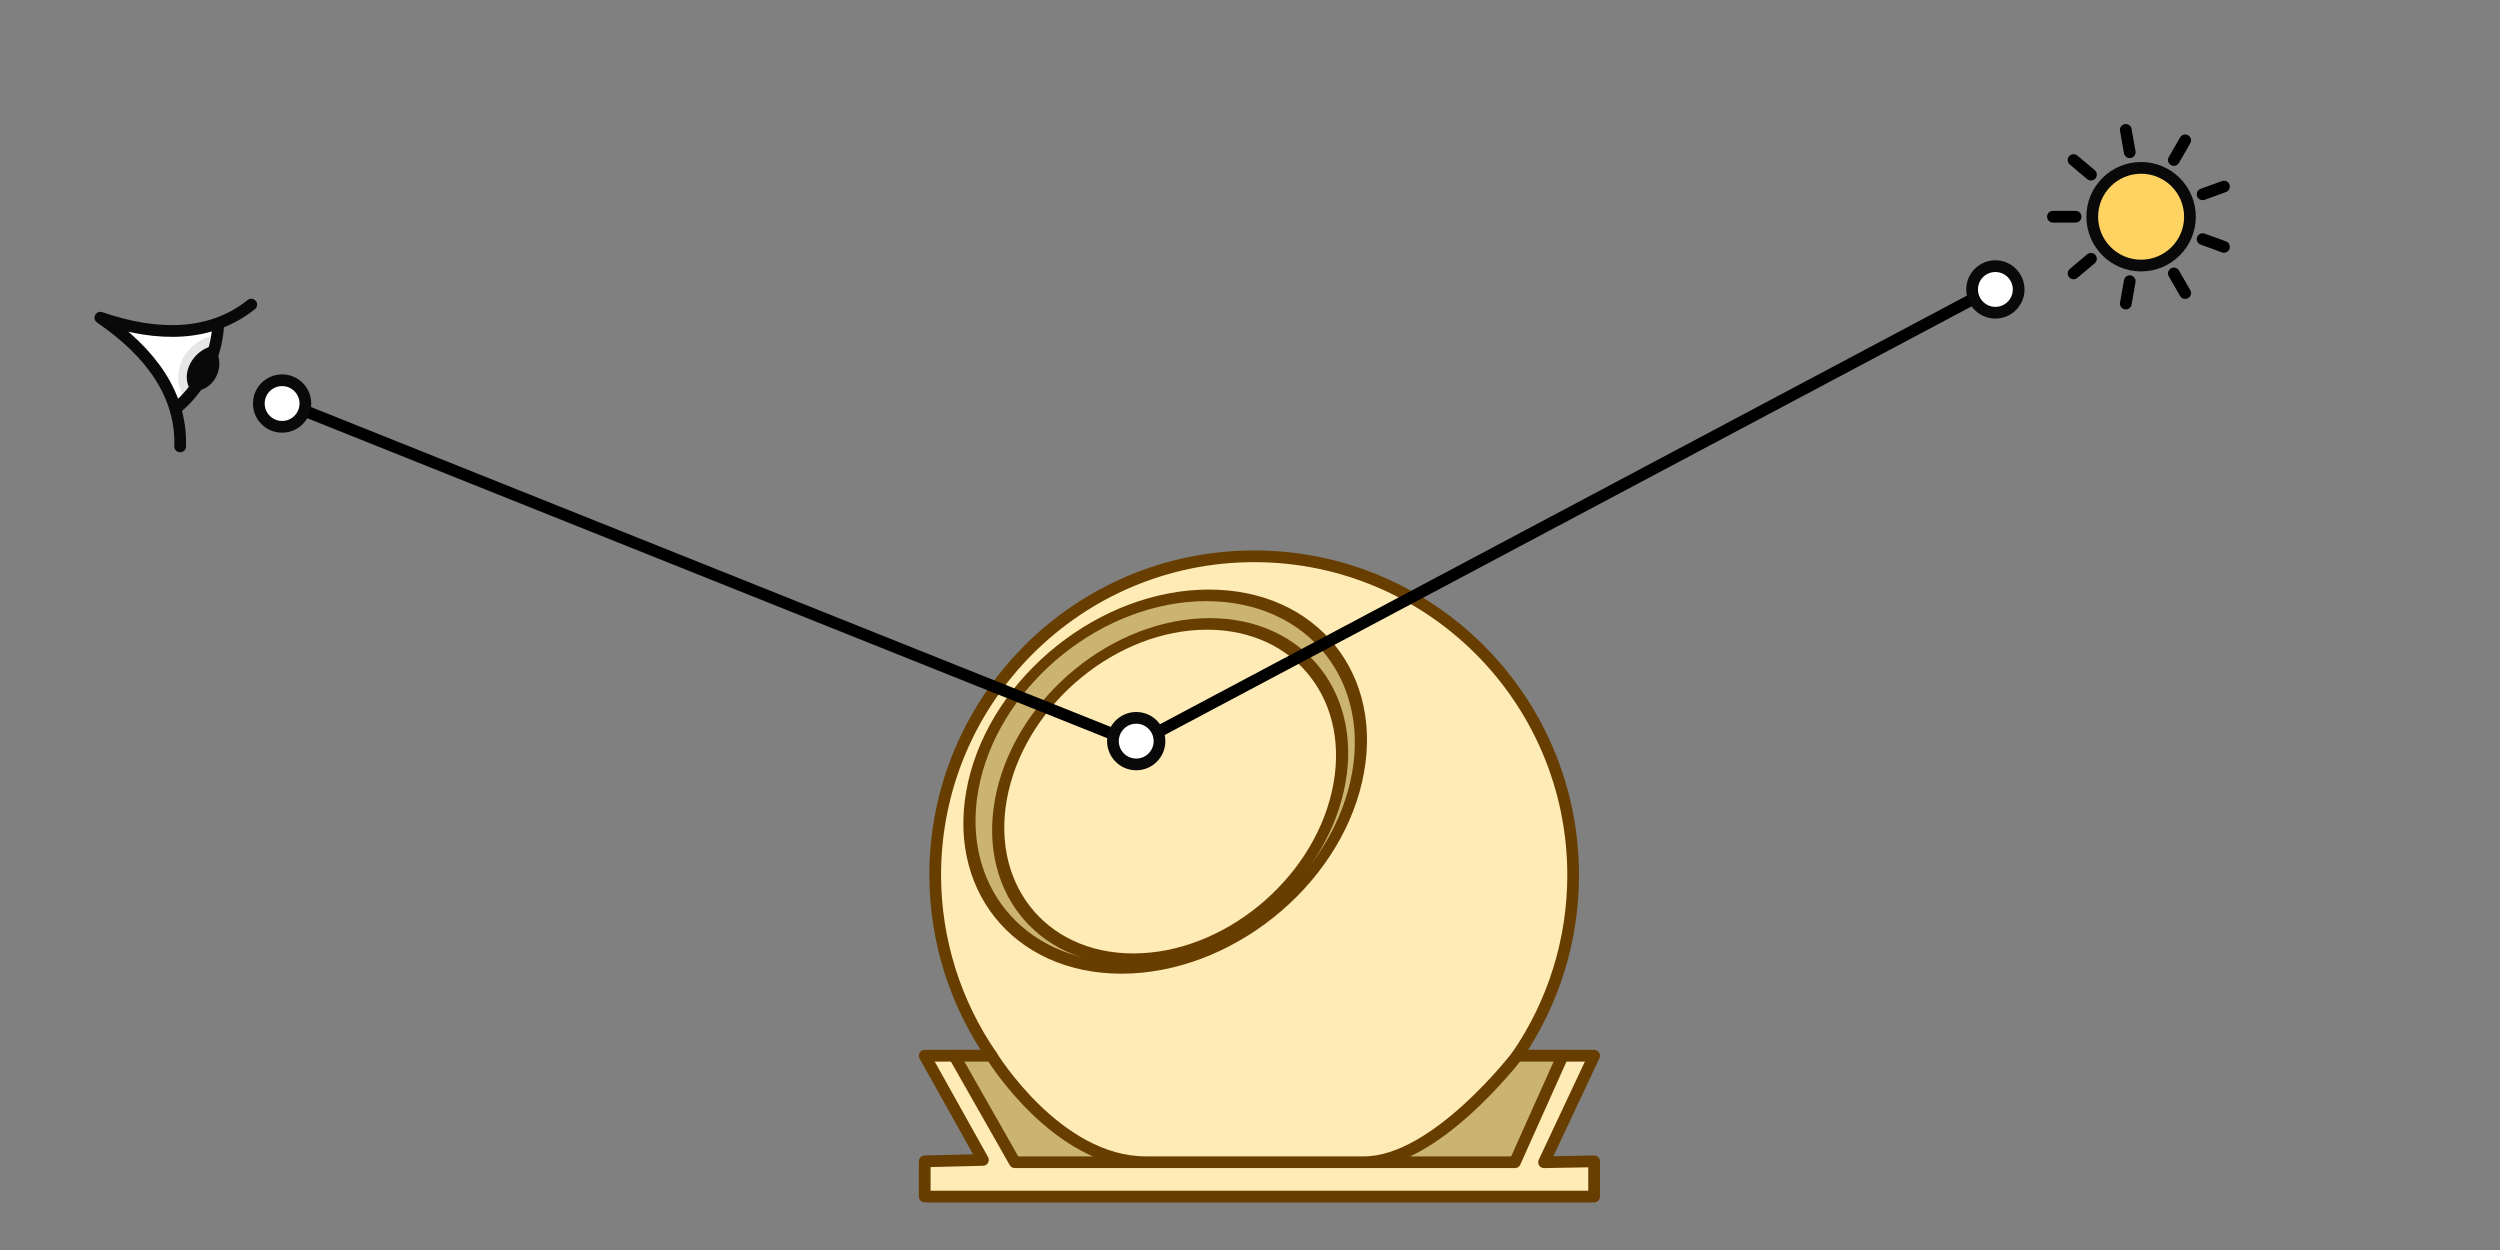 <?xml version="1.0" encoding="UTF-8" standalone="no"?>
<!-- Created with Inkscape (http://www.inkscape.org/) -->

<svg
   xmlns:dc="http://purl.org/dc/elements/1.1/"
   xmlns:cc="http://creativecommons.org/ns#"
   xmlns:rdf="http://www.w3.org/1999/02/22-rdf-syntax-ns#"
   xmlns:svg="http://www.w3.org/2000/svg"
   xmlns="http://www.w3.org/2000/svg"
   xmlns:sodipodi="http://sodipodi.sourceforge.net/DTD/sodipodi-0.dtd"
   xmlns:inkscape="http://www.inkscape.org/namespaces/inkscape"
   width="1000"
   height="500"
   viewBox="0 0 1000 500"
   id="svg2"
   version="1.1"
   inkscape:version="0.92.1 unknown"
   sodipodi:docname="modelisation.svg">
  <rect x="0" y="0" width="1000" height="500" fill="#808080" stroke="none"/>
  <sodipodi:namedview
     id="base"
     pagecolor="#ffffff"
     bordercolor="#666666"
     borderopacity="1.0"
     inkscape:pageopacity="0.0"
     inkscape:pageshadow="2"
     inkscape:zoom="1.4235816"
     inkscape:cx="446.63363"
     inkscape:cy="228.37288"
     inkscape:document-units="px"
     inkscape:current-layer="g5692"
     showgrid="false"
     inkscape:window-width="1740"
     inkscape:window-height="947"
     inkscape:window-x="494"
     inkscape:window-y="298"
     inkscape:window-maximized="0"
     showguides="true"
     inkscape:guide-bbox="true"
     units="px" />
  <defs
     id="defs4">
    <marker
       inkscape:isstock="true"
       style="overflow:visible"
       id="marker7127"
       refX="0"
       refY="0"
       orient="auto"
       inkscape:stockid="Arrow2Send">
      <path
         transform="matrix(-0.3,0,0,-0.3,0.69,0)"
         d="M 8.719,4.034 -2.207,0.016 8.719,-4.002 c -1.745,2.372 -1.735,5.617 -6e-7,8.035 z"
         style="fill:#ffd527;fill-opacity:1;fill-rule:evenodd;stroke:#ffd527;stroke-width:0.625;stroke-linejoin:round;stroke-opacity:1"
         id="path7129"
         inkscape:connector-curvature="0" />
    </marker>
    <marker
       inkscape:stockid="Arrow2Send"
       orient="auto"
       refY="0"
       refX="0"
       id="marker5943"
       style="overflow:visible"
       inkscape:isstock="true">
      <path
         id="path5945"
         style="fill:#ffd527;fill-opacity:1;fill-rule:evenodd;stroke:#ffd527;stroke-width:0.625;stroke-linejoin:round;stroke-opacity:1"
         d="M 8.719,4.034 -2.207,0.016 8.719,-4.002 c -1.745,2.372 -1.735,5.617 -6e-7,8.035 z"
         transform="matrix(-0.3,0,0,-0.3,0.69,0)"
         inkscape:connector-curvature="0" />
    </marker>
    <marker
       inkscape:isstock="true"
       style="overflow:visible"
       id="marker5799"
       refX="0"
       refY="0"
       orient="auto"
       inkscape:stockid="Arrow2Send">
      <path
         transform="matrix(-0.3,0,0,-0.3,0.69,0)"
         d="M 8.719,4.034 -2.207,0.016 8.719,-4.002 c -1.745,2.372 -1.735,5.617 -6e-7,8.035 z"
         style="fill:#ffd527;fill-opacity:1;fill-rule:evenodd;stroke:#ffd527;stroke-width:0.625;stroke-linejoin:round;stroke-opacity:1"
         id="path5801"
         inkscape:connector-curvature="0" />
    </marker>
    <marker
       inkscape:stockid="Arrow2Send"
       orient="auto"
       refY="0"
       refX="0"
       id="marker5645"
       style="overflow:visible"
       inkscape:isstock="true">
      <path
         id="path5647"
         style="fill:#ffd527;fill-opacity:1;fill-rule:evenodd;stroke:#ffd527;stroke-width:0.625;stroke-linejoin:round;stroke-opacity:1"
         d="M 8.719,4.034 -2.207,0.016 8.719,-4.002 c -1.745,2.372 -1.735,5.617 -6e-7,8.035 z"
         transform="matrix(-0.3,0,0,-0.3,0.69,0)"
         inkscape:connector-curvature="0" />
    </marker>
    <marker
       inkscape:stockid="Arrow1Send"
       orient="auto"
       refY="0"
       refX="0"
       id="marker4422"
       style="overflow:visible"
       inkscape:isstock="true">
      <path
         id="path4424"
         d="M 0,0 5,-5 -12.5,0 5,5 Z"
         style="fill:#000000;fill-opacity:1;fill-rule:evenodd;stroke:#000000;stroke-width:1pt;stroke-opacity:1"
         transform="matrix(-0.2,0,0,-0.2,-1.2,0)"
         inkscape:connector-curvature="0" />
    </marker>
    <marker
       inkscape:stockid="Arrow1Send"
       orient="auto"
       refY="0"
       refX="0"
       id="Arrow1Send"
       style="overflow:visible"
       inkscape:isstock="true">
      <path
         id="path4161"
         d="M 0,0 5,-5 -12.5,0 5,5 Z"
         style="fill:#000000;fill-opacity:1;fill-rule:evenodd;stroke:#000000;stroke-width:1pt;stroke-opacity:1"
         transform="matrix(-0.2,0,0,-0.2,-1.2,0)"
         inkscape:connector-curvature="0" />
    </marker>
    <clipPath
       clipPathUnits="userSpaceOnUse"
       id="clipPath5262">
      <ellipse
         style="opacity:1;fill:none;fill-opacity:1;fill-rule:evenodd;stroke:#000000;stroke-width:5.048;stroke-linecap:round;stroke-linejoin:round;stroke-miterlimit:4;stroke-dasharray:none;stroke-dashoffset:0;stroke-opacity:1"
         id="circle5264"
         cx="1815.284"
         cy="398.065"
         rx="133.323"
         ry="150.834"
         transform="matrix(0.932,-0.363,0.46,0.888,0,0)" />
    </clipPath>
    <clipPath
       clipPathUnits="userSpaceOnUse"
       id="clipPath5268">
      <circle
         style="opacity:1;fill:none;fill-opacity:1;fill-rule:evenodd;stroke:#000000;stroke-width:0.316;stroke-linecap:round;stroke-linejoin:round;stroke-miterlimit:4;stroke-dasharray:none;stroke-dashoffset:0;stroke-opacity:1"
         id="circle5270"
         cx="-42.738"
         cy="-56.938"
         r="8.89"
         transform="rotate(-0.534)" />
    </clipPath>
  </defs>
  <g
     id="layer1"
     inkscape:groupmode="layer"
     inkscape:label="Calque 1"
     transform="translate(0,-583.612)">
    <g
       transform="matrix(3.168,1.588,-1.588,3.168,11.602,543.572)"
       id="g5408"
       style="stroke-width:1.323;stroke-miterlimit:4;stroke-dasharray:none">
      <path
         id="path5337"
         style="opacity:1;fill:#ffffff;fill-opacity:1;stroke:none;stroke-width:1.323;stroke-linecap:round;stroke-linejoin:round;stroke-miterlimit:4;stroke-dasharray:none;stroke-dashoffset:0;stroke-opacity:1"
         d="m 28.331,38.55 c 6.949,0.935 12.161,3.742 14.566,8.954 l -2.346,-3.608 c 1.494,-3.414 1.491,-7.298 -0.008,-10.71 l 2.354,-3.59 c -2.405,5.212 -7.617,8.018 -14.566,8.954"
         inkscape:connector-curvature="0"
         sodipodi:nodetypes="cccccc" />
      <path
         style="opacity:1;fill:#e6e6e6;fill-opacity:1;stroke:none;stroke-width:1.323;stroke-linecap:round;stroke-linejoin:round;stroke-miterlimit:4;stroke-dasharray:none;stroke-dashoffset:0;stroke-opacity:1"
         d="m 38.722,38.47 c 1.13e-4,1.439 0.574,3.101 2.363,4.005 0.551,-2.907 0.294,-6.483 -0.059,-7.85 -1.256,0.207 -2.302,2.411 -2.304,3.845 z"
         id="path5348"
         inkscape:connector-curvature="0"
         sodipodi:nodetypes="cccc" />
      <path
         id="path5343"
         style="opacity:1;fill:#090909;fill-opacity:1;stroke:#090909;stroke-width:1.323;stroke-linecap:round;stroke-linejoin:round;stroke-miterlimit:4;stroke-dasharray:none;stroke-dashoffset:0;stroke-opacity:1"
         d="m 41.209,36.527 c -1.038,1.125 -1.159,3.136 0.002,4.048 1.46,-0.642 1.56,-3.108 -0.002,-4.048 z"
         inkscape:connector-curvature="0"
         sodipodi:nodetypes="ccc" />
      <path
         d="m 40.543,33.187 c 0.24,0.547 0.442,1.106 0.605,1.673 0.856,2.972 0.657,6.169 -0.597,9.036 M 28.331,38.55 c 6.949,0.935 12.161,3.742 14.566,8.954 M 28.331,38.55 c 6.949,-0.935 12.161,-3.742 14.566,-8.954"
         style="opacity:1;fill:none;fill-opacity:1;stroke:#090909;stroke-width:1.323;stroke-linecap:round;stroke-linejoin:round;stroke-miterlimit:4;stroke-dasharray:none;stroke-dashoffset:0;stroke-opacity:1"
         id="path5352"
         inkscape:connector-curvature="0"
         sodipodi:nodetypes="csccccc" />
    </g>
    <g
       id="g5692"
       transform="translate(26.693,18.264)"
       style="stroke:#683e00;stroke-opacity:1">
      <path
         sodipodi:nodetypes="cccccccccccccc"
         inkscape:connector-curvature="0"
         id="path5616"
         d="m 474.979,787.865 c -70.467,-6e-4 -127.593,57.124 -127.593,127.592 0.049,25.785 7.909,50.95 22.544,72.178 h -26.735 l 23.283,41.677 -23.283,0.582 v 14.086 h 267.759 v -14.086 l -20.024,0.349 20.024,-42.608 H 580.184 C 594.764,966.388 602.568,941.224 602.571,915.456 602.57,844.99 545.446,787.865 474.979,787.865 Z"
         style="opacity:1;fill:#ffebb5;fill-opacity:1;stroke:#683e00;stroke-width:4.688;stroke-linecap:round;stroke-linejoin:round;stroke-miterlimit:4;stroke-dasharray:none;stroke-dashoffset:0;stroke-opacity:1" />
      <circle
         style="opacity:1;fill:#cbb371;fill-opacity:1;stroke:#683e00;stroke-width:4.747;stroke-linecap:round;stroke-linejoin:round;stroke-miterlimit:4;stroke-dasharray:none;stroke-dashoffset:0;stroke-opacity:1"
         id="ellipse5694"
         cx="639.292"
         cy="900.512"
         transform="matrix(1,0,-0.222,0.975,0,0)"
         r="76.421" />
      <ellipse
         transform="matrix(1,0,-0.222,0.975,0,0)"
         ry="68.779"
         rx="67.056"
         cy="904.588"
         cx="642.186"
         id="path5621"
         style="opacity:1;fill:#ffebb5;fill-opacity:1;stroke:#683e00;stroke-width:4.747;stroke-linecap:round;stroke-linejoin:round;stroke-miterlimit:4;stroke-dasharray:none;stroke-dashoffset:0;stroke-opacity:1" />
      <path
         id="path5636"
         style="opacity:1;fill:#cbb371;fill-opacity:1;stroke:#683e00;stroke-width:4.688;stroke-linecap:round;stroke-linejoin:round;stroke-miterlimit:4;stroke-dasharray:none;stroke-dashoffset:0;stroke-opacity:1"
         d="m 580.184,987.635 c 0,0 -32.549,42.608 -61.2,42.608 h -87.354 c -35.685,0 -61.701,-42.608 -61.701,-42.608 l -14.901,-2e-5 24.215,42.608 h 200.045 l 19.092,-42.608 z"
         inkscape:connector-curvature="0"
         sodipodi:nodetypes="csscccccc" />
    </g>
    <g
       id="g5676"
       transform="translate(950.193,-382.064)">
      <circle
         cx="93.75"
         cy="-1052.362"
         r="19.539"
         transform="scale(-1)"
         id="path5646"
         style="opacity:1;fill:#ffd362;fill-opacity:1;stroke:#090909;stroke-width:4.688;stroke-linecap:round;stroke-linejoin:round;stroke-miterlimit:4;stroke-dasharray:none;stroke-dashoffset:0;stroke-opacity:1" />
      <path
         inkscape:connector-curvature="0"
         id="path5648"
         d="m -120.772,1075.036 6.956,-5.837"
         style="fill:none;fill-rule:evenodd;stroke:#000000;stroke-width:4.688;stroke-linecap:round;stroke-linejoin:miter;stroke-miterlimit:4;stroke-dasharray:none;stroke-opacity:1" />
      <path
         style="fill:none;fill-rule:evenodd;stroke:#000000;stroke-width:4.688;stroke-linecap:round;stroke-linejoin:miter;stroke-miterlimit:4;stroke-dasharray:none;stroke-opacity:1"
         d="m -99.875,1087.1 1.577,-8.943"
         id="path5650"
         inkscape:connector-curvature="0" />
      <path
         inkscape:connector-curvature="0"
         id="path5652"
         d="m -76.113,1082.91 -4.54,-7.864"
         style="fill:none;fill-rule:evenodd;stroke:#000000;stroke-width:4.688;stroke-linecap:round;stroke-linejoin:miter;stroke-miterlimit:4;stroke-dasharray:none;stroke-opacity:1" />
      <path
         style="fill:none;fill-rule:evenodd;stroke:#000000;stroke-width:4.688;stroke-linecap:round;stroke-linejoin:miter;stroke-miterlimit:4;stroke-dasharray:none;stroke-opacity:1"
         d="m -60.603,1064.427 -8.533,-3.106"
         id="path5654"
         inkscape:connector-curvature="0" />
      <path
         inkscape:connector-curvature="0"
         id="path5656"
         d="m -60.603,1040.298 -8.533,3.106"
         style="fill:none;fill-rule:evenodd;stroke:#000000;stroke-width:4.688;stroke-linecap:round;stroke-linejoin:miter;stroke-miterlimit:4;stroke-dasharray:none;stroke-opacity:1" />
      <path
         style="fill:none;fill-rule:evenodd;stroke:#000000;stroke-width:4.688;stroke-linecap:round;stroke-linejoin:miter;stroke-miterlimit:4;stroke-dasharray:none;stroke-opacity:1"
         d="m -76.113,1021.814 -4.54,7.864"
         id="path5658"
         inkscape:connector-curvature="0" />
      <path
         inkscape:connector-curvature="0"
         id="path5660"
         d="m -99.875,1017.624 1.577,8.943"
         style="fill:none;fill-rule:evenodd;stroke:#000000;stroke-width:4.688;stroke-linecap:round;stroke-linejoin:miter;stroke-miterlimit:4;stroke-dasharray:none;stroke-opacity:1" />
      <path
         style="fill:none;fill-rule:evenodd;stroke:#000000;stroke-width:4.688;stroke-linecap:round;stroke-linejoin:miter;stroke-miterlimit:4;stroke-dasharray:none;stroke-opacity:1"
         d="m -120.772,1029.688 6.956,5.837"
         id="path5662"
         inkscape:connector-curvature="0" />
      <path
         inkscape:connector-curvature="0"
         id="path5664"
         d="m -129.024,1052.362 9.081,10e-5"
         style="fill:none;fill-rule:evenodd;stroke:#000000;stroke-width:4.688;stroke-linecap:round;stroke-linejoin:miter;stroke-miterlimit:4;stroke-dasharray:none;stroke-opacity:1" />
    </g>
    <path
       style="fill:none;fill-rule:evenodd;stroke:#000000;stroke-width:4.688;stroke-linecap:butt;stroke-linejoin:miter;stroke-miterlimit:4;stroke-dasharray:none;stroke-opacity:1"
       d="M 112.225,744.092 454.489,880.997 798.15,698.456"
       id="path5686"
       inkscape:connector-curvature="0"
       sodipodi:nodetypes="ccc" />
    <circle
       style="opacity:1;fill:#ffffff;fill-opacity:1;stroke:#090909;stroke-width:4.688;stroke-linecap:round;stroke-linejoin:round;stroke-miterlimit:4;stroke-dasharray:none;stroke-dashoffset:0;stroke-opacity:1"
       id="path5680"
       cx="454.489"
       cy="880.066"
       r="9.313" />
    <circle
       r="9.313"
       cy="699.388"
       cx="798.15"
       id="circle5682"
       style="opacity:1;fill:#ffffff;fill-opacity:1;stroke:#090909;stroke-width:4.688;stroke-linecap:round;stroke-linejoin:round;stroke-miterlimit:4;stroke-dasharray:none;stroke-dashoffset:0;stroke-opacity:1" />
    <circle
       style="opacity:1;fill:#ffffff;fill-opacity:1;stroke:#090909;stroke-width:4.688;stroke-linecap:round;stroke-linejoin:round;stroke-miterlimit:4;stroke-dasharray:none;stroke-dashoffset:0;stroke-opacity:1"
       id="circle5684"
       cx="112.839"
       cy="745.023"
       r="9.313" />
  </g>
</svg>
